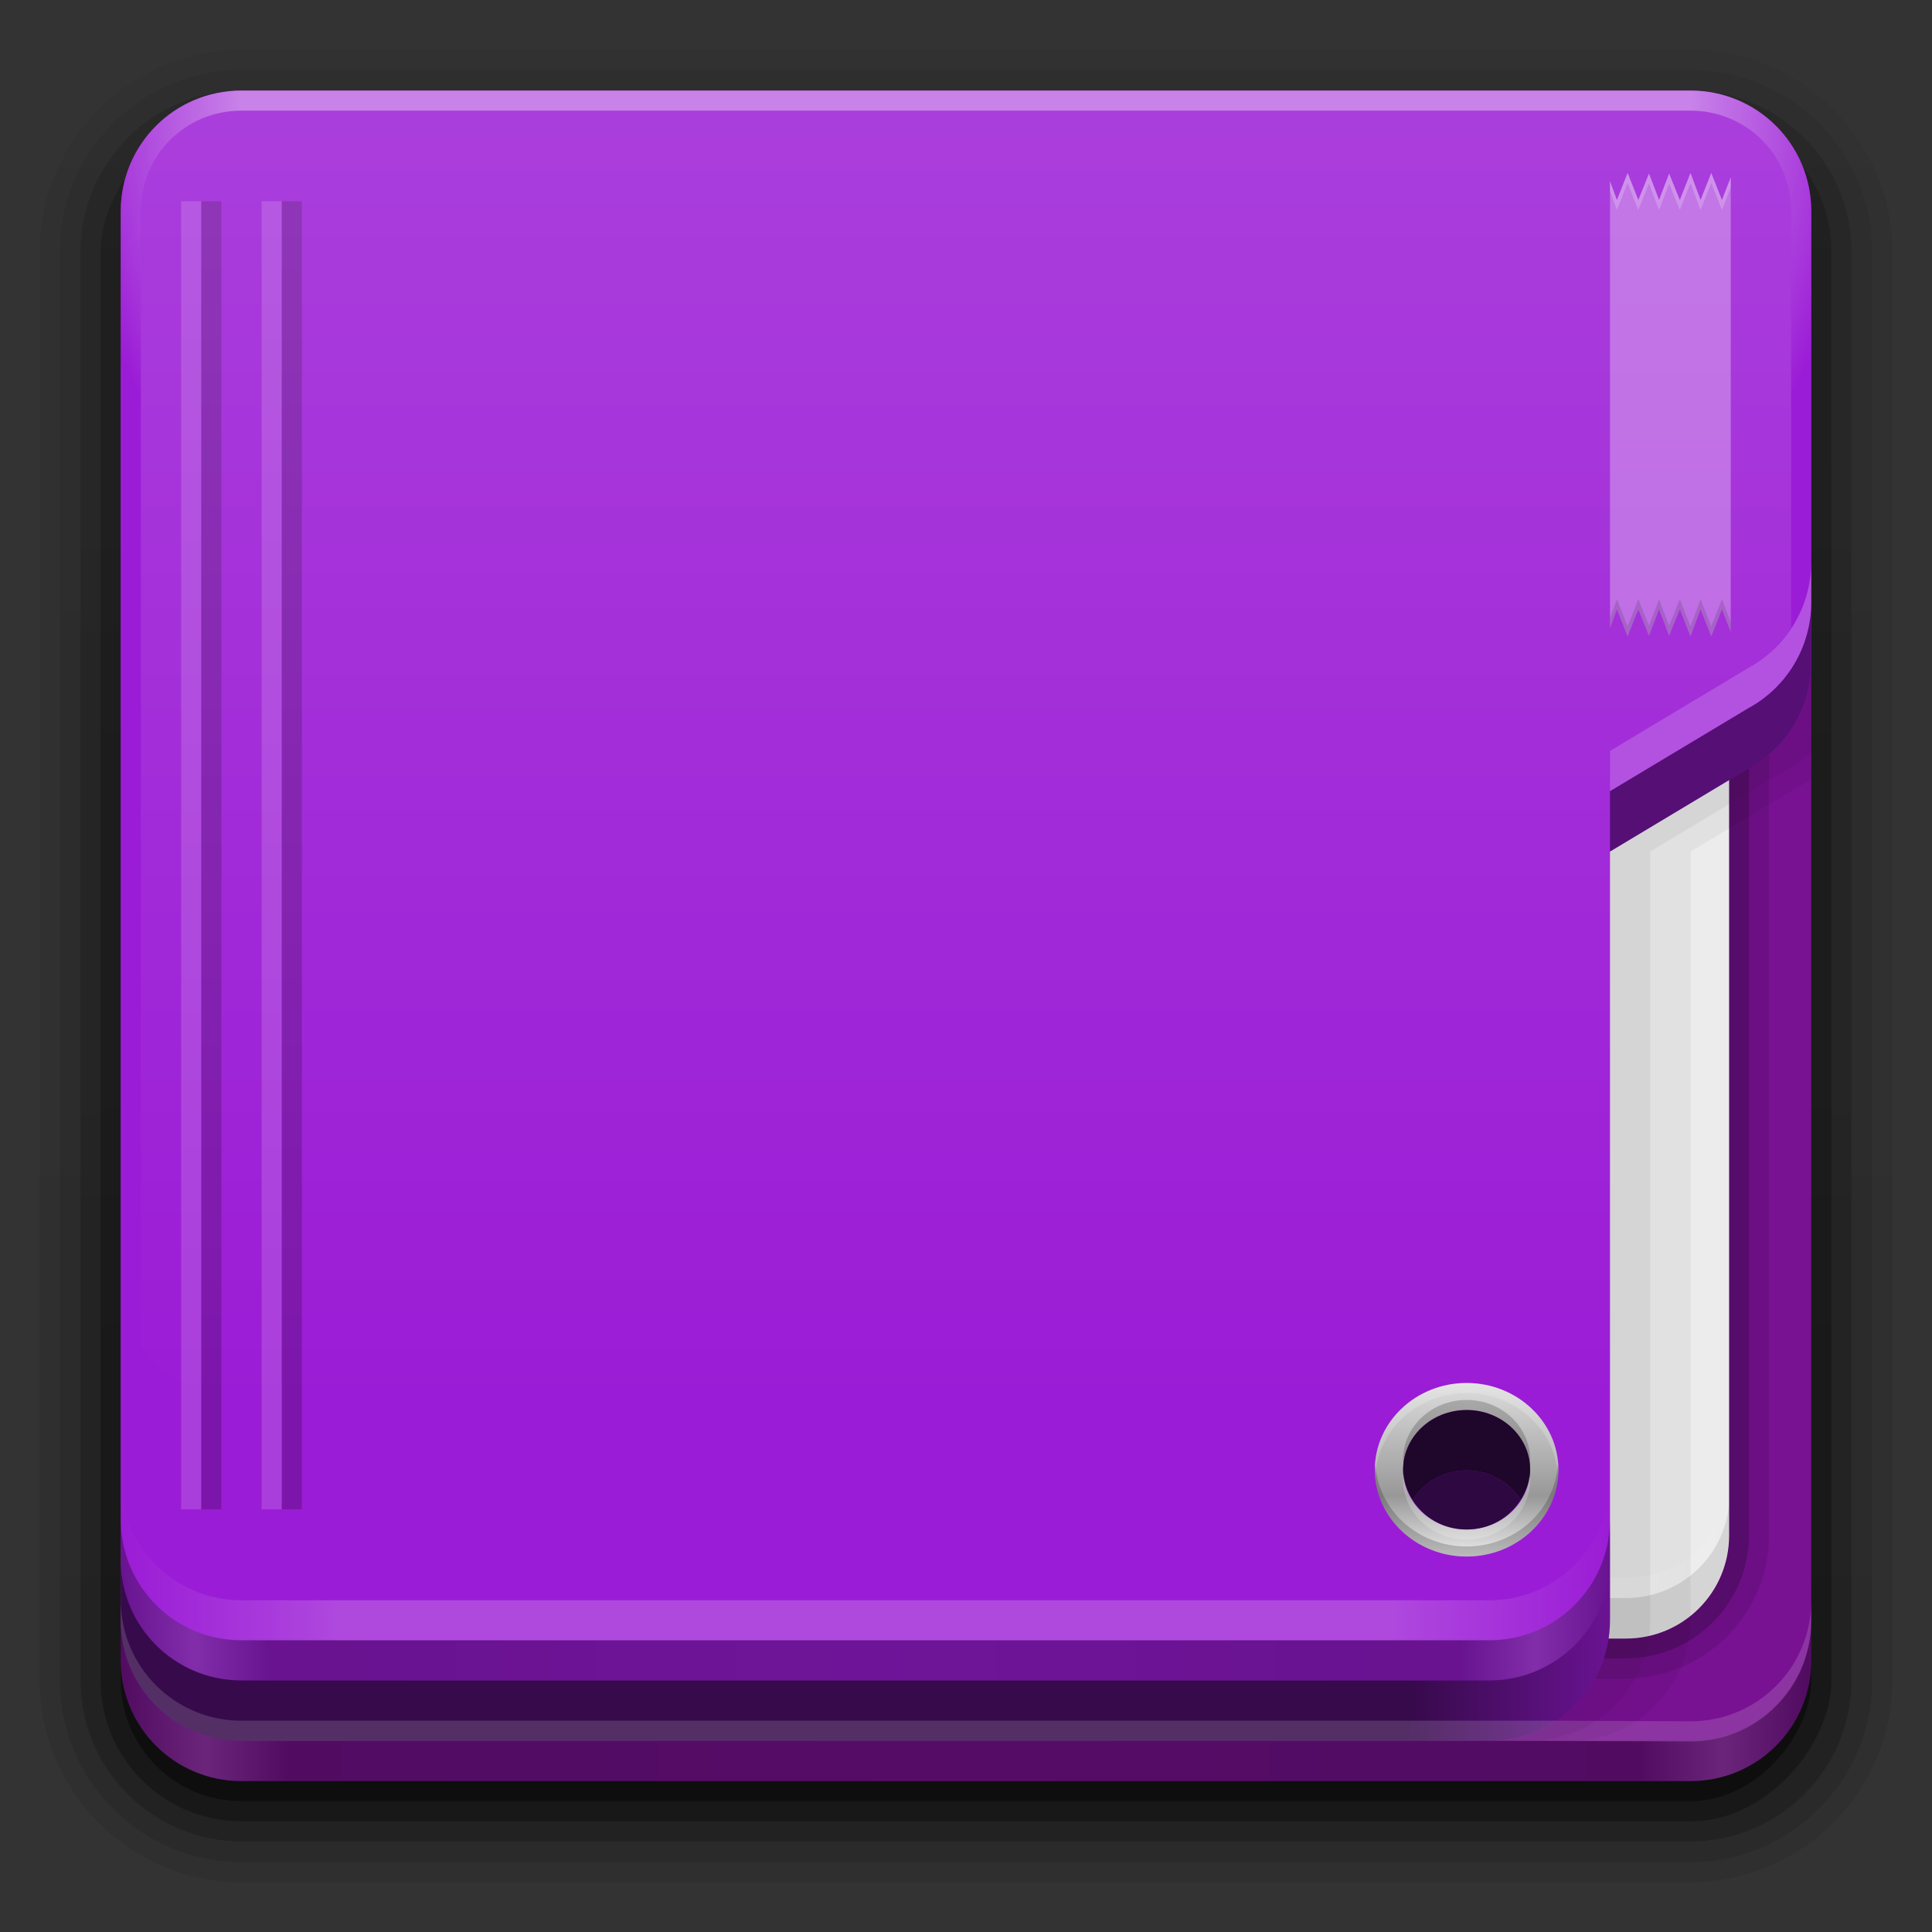 <?xml version="1.0" encoding="UTF-8" standalone="no"?>
<!-- Created with Inkscape (http://www.inkscape.org/) -->

<svg
   xmlns:dc="http://purl.org/dc/elements/1.1/"
   xmlns:cc="http://creativecommons.org/ns#"
   xmlns:rdf="http://www.w3.org/1999/02/22-rdf-syntax-ns#"
   xmlns:svg="http://www.w3.org/2000/svg"
   xmlns="http://www.w3.org/2000/svg"
   xmlns:xlink="http://www.w3.org/1999/xlink"
   xmlns:sodipodi="http://sodipodi.sourceforge.net/DTD/sodipodi-0.dtd"
   xmlns:inkscape="http://www.inkscape.org/namespaces/inkscape"
   version="1.0"
   width="96"
   height="96"
   id="svg2408"
   inkscape:version="0.48.2 r9819"
   sodipodi:docname="folder-violet.svg">
  <rect width="100%" height="100%" fill="#333333" stroke="none"/>
  <sodipodi:namedview
     pagecolor="#ffffff"
     bordercolor="#666666"
     borderopacity="1"
     objecttolerance="10"
     gridtolerance="10"
     guidetolerance="10"
     inkscape:pageopacity="0"
     inkscape:pageshadow="2"
     inkscape:window-width="1238"
     inkscape:window-height="735"
     id="namedview70"
     showgrid="false"
     inkscape:zoom="2.0926866"
     inkscape:cx="-10.557252"
     inkscape:cy="71.882625"
     inkscape:window-x="10"
     inkscape:window-y="0"
     inkscape:window-maximized="0"
     inkscape:current-layer="svg2408"
     inkscape:object-paths="true"
     inkscape:snap-intersection-paths="true"
     inkscape:object-nodes="true"
     inkscape:snap-smooth-nodes="true"
     inkscape:snap-midpoints="true"
     inkscape:snap-object-midpoints="true"
     inkscape:snap-center="true"
     inkscape:snap-bbox="true"
     inkscape:bbox-paths="true"
     inkscape:bbox-nodes="true"
     inkscape:snap-bbox-edge-midpoints="true"
     inkscape:snap-bbox-midpoints="true"
     showguides="true"
     inkscape:guide-bbox="true"
     inkscape:snap-global="true" />
  <defs
     id="defs2410">
    <linearGradient
       inkscape:collect="always"
       id="linearGradient3874">
      <stop
         style="stop-color:#000000;stop-opacity:1;"
         offset="0"
         id="stop3876" />
      <stop
         style="stop-color:#000000;stop-opacity:0;"
         offset="1"
         id="stop3878" />
    </linearGradient>
    <linearGradient
       id="linearGradient4091">
      <stop
         style="stop-color:#ffffff;stop-opacity:1;"
         offset="0"
         id="stop4093" />
      <stop
         id="stop4099"
         offset="0.8"
         style="stop-color:#ffffff;stop-opacity:1;" />
      <stop
         style="stop-color:#ffffff;stop-opacity:0;"
         offset="1"
         id="stop4095" />
    </linearGradient>
    <linearGradient
       id="linearGradient4188">
      <stop
         style="stop-color:#ffffff;stop-opacity:0;"
         offset="0"
         id="stop4190" />
      <stop
         id="stop4198"
         offset="0.15"
         style="stop-color:#ffffff;stop-opacity:1;" />
      <stop
         id="stop4196"
         offset="0.85"
         style="stop-color:#ffffff;stop-opacity:1;" />
      <stop
         style="stop-color:#ffffff;stop-opacity:0;"
         offset="1"
         id="stop4192" />
    </linearGradient>
    <linearGradient
       inkscape:collect="always"
       id="linearGradient3888">
      <stop
         style="stop-color:#ffffff;stop-opacity:1;"
         offset="0"
         id="stop3890" />
      <stop
         style="stop-color:#ffffff;stop-opacity:0;"
         offset="1"
         id="stop3892" />
    </linearGradient>
    <linearGradient
       x1="45.448"
       y1="92.54"
       x2="45.448"
       y2="7.017"
       id="ButtonShadow"
       gradientUnits="userSpaceOnUse"
       gradientTransform="scale(1.006,0.994)">
      <stop
         id="stop3750"
         style="stop-color:#000000;stop-opacity:1"
         offset="0" />
      <stop
         id="stop3752"
         style="stop-color:#000000;stop-opacity:0.588"
         offset="1" />
    </linearGradient>
    <filter
       color-interpolation-filters="sRGB"
       id="filter3174">
      <feGaussianBlur
         id="feGaussianBlur3176"
         stdDeviation="1.71" />
    </filter>
    <linearGradient
       inkscape:collect="always"
       xlink:href="#gradient4-1"
       id="linearGradient3050-6"
       gradientUnits="userSpaceOnUse"
       spreadMethod="pad"
       x1="32.251"
       y1="6.132"
       x2="32.251"
       y2="90.239"
       gradientTransform="translate(6,-89.5)" />
    <linearGradient
       id="gradient4-1"
       gradientUnits="userSpaceOnUse"
       x1="32.251"
       y1="6.132"
       x2="32.251"
       y2="90.239"
       spreadMethod="pad">
      <stop
         stop-color="#000000"
         offset="0"
         stop-opacity="1"
         id="stop27-0" />
      <stop
         stop-color="#000000"
         offset="1"
         stop-opacity="0.588"
         id="stop29-6" />
    </linearGradient>
    <linearGradient
       inkscape:collect="always"
       xlink:href="#gradient3-2"
       id="linearGradient3053-3"
       gradientUnits="userSpaceOnUse"
       gradientTransform="matrix(1.006,0,0,0.994,5,-90.5)"
       spreadMethod="pad"
       x1="32.063"
       y1="6.168"
       x2="32.063"
       y2="90.768" />
    <linearGradient
       id="gradient3-2"
       gradientTransform="scale(1.006,0.994)"
       gradientUnits="userSpaceOnUse"
       x1="32.063"
       y1="6.168"
       x2="32.063"
       y2="90.768"
       spreadMethod="pad">
      <stop
         stop-color="#000000"
         offset="0"
         stop-opacity="1"
         id="stop22-0" />
      <stop
         stop-color="#000000"
         offset="1"
         stop-opacity="0.588"
         id="stop24-6" />
    </linearGradient>
    <linearGradient
       inkscape:collect="always"
       xlink:href="#gradient2-5"
       id="linearGradient3056-1"
       gradientUnits="userSpaceOnUse"
       gradientTransform="matrix(1.006,0,0,-0.994,4,91.5)"
       spreadMethod="pad"
       x1="32.067"
       y1="6.167"
       x2="32.067"
       y2="90.756" />
    <linearGradient
       id="gradient2-5"
       gradientTransform="scale(1.006,0.994)"
       gradientUnits="userSpaceOnUse"
       x1="32.067"
       y1="6.167"
       x2="32.067"
       y2="90.756"
       spreadMethod="pad">
      <stop
         stop-color="#000000"
         offset="0"
         stop-opacity="1"
         id="stop17-5" />
      <stop
         stop-color="#000000"
         offset="1"
         stop-opacity="0.588"
         id="stop19-4" />
    </linearGradient>
    <linearGradient
       inkscape:collect="always"
       xlink:href="#gradient1-6"
       id="linearGradient3059-7"
       gradientUnits="userSpaceOnUse"
       gradientTransform="matrix(1.006,0,0,-0.994,2.969,92.531)"
       spreadMethod="pad"
       x1="32.071"
       y1="6.166"
       x2="32.071"
       y2="90.744" />
    <linearGradient
       id="gradient1-6"
       gradientTransform="scale(1.006,0.994)"
       gradientUnits="userSpaceOnUse"
       x1="32.071"
       y1="6.166"
       x2="32.071"
       y2="90.744"
       spreadMethod="pad">
      <stop
         stop-color="#000000"
         offset="0"
         stop-opacity="1"
         id="stop12-5" />
      <stop
         stop-color="#000000"
         offset="1"
         stop-opacity="0.588"
         id="stop14-6" />
    </linearGradient>
    <linearGradient
       id="gradient0-3"
       gradientTransform="scale(1.005,0.995)"
       gradientUnits="userSpaceOnUse"
       x1="32.075"
       y1="6.165"
       x2="32.075"
       y2="90.733"
       spreadMethod="pad">
      <stop
         stop-color="#000000"
         offset="0"
         stop-opacity="1"
         id="stop7-7" />
      <stop
         stop-color="#000000"
         offset="1"
         stop-opacity="0.588"
         id="stop9-4" />
    </linearGradient>
    <linearGradient
       y2="90.733"
       x2="32.075"
       y1="6.165"
       x1="32.075"
       spreadMethod="pad"
       gradientTransform="matrix(1.005,0,0,-0.995,1.969,93.531)"
       gradientUnits="userSpaceOnUse"
       id="linearGradient3216"
       xlink:href="#gradient0-3"
       inkscape:collect="always" />
    <linearGradient
       id="linearGradient3832">
      <stop
         style="stop-color:#000000;stop-opacity:1;"
         offset="0"
         id="stop3834" />
      <stop
         id="stop3842"
         offset="0.05"
         style="stop-color:#ffffff;stop-opacity:1;" />
      <stop
         style="stop-color:#000000;stop-opacity:1;"
         offset="0.1"
         id="stop3846" />
      <stop
         id="stop3840"
         offset="0.5"
         style="stop-color:#000000;stop-opacity:0.498;" />
      <stop
         style="stop-color:#000000;stop-opacity:1;"
         offset="0.9"
         id="stop3844" />
      <stop
         id="stop3848"
         offset="0.95"
         style="stop-color:#ffffff;stop-opacity:1;" />
      <stop
         style="stop-color:#000000;stop-opacity:1;"
         offset="1"
         id="stop3836" />
    </linearGradient>
    <linearGradient
       id="linearGradient4144-8">
      <stop
         style="stop-color:#dddddd;stop-opacity:1;"
         offset="0"
         id="stop4146-4" />
      <stop
         id="stop4152-5"
         offset="0.65"
         style="stop-color:#989898;stop-opacity:1;" />
      <stop
         style="stop-color:#eaeaea;stop-opacity:1;"
         offset="1"
         id="stop4148-0" />
    </linearGradient>
    <linearGradient
       inkscape:collect="always"
       xlink:href="#linearGradient4188-5"
       id="linearGradient4863"
       gradientUnits="userSpaceOnUse"
       x1="112.094"
       y1="76.609"
       x2="183.906"
       y2="76.609" />
    <linearGradient
       id="linearGradient4188-5">
      <stop
         style="stop-color:#ffffff;stop-opacity:0;"
         offset="0"
         id="stop4190-0" />
      <stop
         id="stop4198-3"
         offset="0.15"
         style="stop-color:#ffffff;stop-opacity:1;" />
      <stop
         id="stop4196-6"
         offset="0.85"
         style="stop-color:#ffffff;stop-opacity:1;" />
      <stop
         style="stop-color:#ffffff;stop-opacity:0;"
         offset="1"
         id="stop4192-1" />
    </linearGradient>
    <linearGradient
       inkscape:collect="always"
       xlink:href="#linearGradient3888"
       id="linearGradient3946"
       gradientUnits="userSpaceOnUse"
       gradientTransform="translate(10,0)"
       x1="-56.23"
       y1="5.5"
       x2="-56.23"
       y2="69.531" />
    <linearGradient
       inkscape:collect="always"
       xlink:href="#linearGradient4188"
       id="linearGradient3948"
       gradientUnits="userSpaceOnUse"
       gradientTransform="translate(-190,0)"
       x1="106"
       y1="77.516"
       x2="180"
       y2="77.516" />
    <linearGradient
       inkscape:collect="always"
       xlink:href="#linearGradient3832"
       id="linearGradient3950"
       gradientUnits="userSpaceOnUse"
       gradientTransform="translate(10,-0.984)"
       x1="-94"
       y1="82.984"
       x2="-10.188"
       y2="82.984" />
    <radialGradient
       inkscape:collect="always"
       xlink:href="#linearGradient4091"
       id="radialGradient3952"
       gradientUnits="userSpaceOnUse"
       gradientTransform="matrix(-1.072,0,0,-0.875,9.464,-19.126)"
       cx="48"
       cy="-27"
       fx="48"
       fy="-27"
       r="42" />
    <linearGradient
       inkscape:collect="always"
       xlink:href="#linearGradient3832"
       id="linearGradient3954"
       gradientUnits="userSpaceOnUse"
       gradientTransform="translate(10,-0.984)"
       x1="-94"
       y1="82.984"
       x2="-20"
       y2="82.984" />
    <linearGradient
       inkscape:collect="always"
       xlink:href="#linearGradient3874"
       id="linearGradient3956"
       gradientUnits="userSpaceOnUse"
       gradientTransform="translate(-90,0)"
       x1="70.031"
       y1="82"
       x2="89.474"
       y2="82" />
    <linearGradient
       inkscape:collect="always"
       xlink:href="#linearGradient4144-8"
       id="linearGradient3907"
       gradientUnits="userSpaceOnUse"
       gradientTransform="translate(100,0)"
       x1="72.875"
       y1="68.719"
       x2="72.875"
       y2="77.344" />
  </defs>
  <g
     id="layer2"
     style="display:none">
    <rect
       width="86"
       height="85"
       rx="6"
       ry="6"
       x="5"
       y="7"
       id="rect3745"
       style="opacity:0.9;fill:url(#ButtonShadow);fill-opacity:1;fill-rule:nonzero;stroke:none;filter:url(#filter3174)" />
  </g>
  <g
     id="g3943">
    <path
       id="path3786-4"
       d="m 12,93.531 c -5.511,0 -10.031,-4.52 -10.031,-10.031 l 0,-71 c 0,-5.511 4.52,-10.031 10.031,-10.031 l 72,0 c 5.511,0 10.031,4.52 10.031,10.031 l 0,71 c 0,5.511 -4.52,10.031 -10.031,10.031 z"
       style="opacity:0.08;fill:url(#linearGradient3216)"
       inkscape:connector-curvature="0" />
    <path
       id="path3778-5"
       d="m 12,92.531 c -4.972,0 -9.031,-4.06 -9.031,-9.031 l 0,-71 c 0,-4.972 4.06,-9.031 9.031,-9.031 l 72,0 c 4.972,0 9.031,4.06 9.031,9.031 l 0,71 c 0,4.972 -4.06,9.031 -9.031,9.031 z"
       style="opacity:0.1;fill:url(#linearGradient3059-7)"
       inkscape:connector-curvature="0" />
    <path
       id="path3770-2"
       d="m 12,91.5 c -4.409,0 -8,-3.591 -8,-8 l 0,-71 c 0,-4.409 3.591,-8 8,-8 l 72,0 c 4.409,0 8,3.591 8,8 l 0,71 c 0,4.409 -3.591,8 -8,8 z"
       style="opacity:0.2;fill:url(#linearGradient3056-1)"
       inkscape:connector-curvature="0" />
    <rect
       id="rect3723-5"
       transform="scale(1,-1)"
       width="86"
       height="85"
       rx="7"
       ry="7"
       style="opacity:0.3;fill:url(#linearGradient3053-3)"
       x="5"
       y="-90.5" />
    <rect
       id="rect3716-4"
       transform="scale(1,-1)"
       width="84"
       height="84"
       rx="6"
       ry="6"
       style="opacity:0.4;fill:url(#linearGradient3050-6)"
       x="6"
       y="-89.5" />
  </g>
  <path
     style="fill:#781192;fill-opacity:1;fill-rule:nonzero;stroke:none;display:inline"
     d="m 84,4.5 -72,0 c -3.324,0 -6,2.676 -6,6 l 0,72 c 0,3.324 2.676,6 6,6 l 72,0 c 3.324,0 6,-2.676 6,-6 l 0,-72 C 90,7.176 87.324,4.5 84,4.5 z"
     id="rect2419-1"
     inkscape:connector-curvature="0" />
  <g
     id="g4855"
     transform="translate(-98,0)">
    <path
       sodipodi:nodetypes="sssssssss"
       inkscape:connector-curvature="0"
       id="path4843"
       d="m 117.219,8.594 c -3.921,0 -7.125,3.204 -7.125,7.125 l 0,60.562 c 0,3.921 3.204,7.125 7.125,7.125 l 61.562,0 c 3.921,0 7.125,-3.204 7.125,-7.125 l 0,-60.562 c 0,-3.921 -3.204,-7.125 -7.125,-7.125 z"
       style="font-size:medium;font-style:normal;font-variant:normal;font-weight:normal;font-stretch:normal;text-indent:0;text-align:start;text-decoration:none;line-height:normal;letter-spacing:normal;word-spacing:normal;text-transform:none;direction:ltr;block-progression:tb;writing-mode:lr-tb;text-anchor:start;baseline-shift:baseline;opacity:0.1;color:#000000;fill:#000000;fill-opacity:1;fill-rule:nonzero;stroke:none;stroke-width:2;marker:none;visibility:visible;display:inline;overflow:visible;enable-background:accumulate;font-family:Sans;-inkscape-font-specification:Sans" />
    <path
       style="font-size:medium;font-style:normal;font-variant:normal;font-weight:normal;font-stretch:normal;text-indent:0;text-align:start;text-decoration:none;line-height:normal;letter-spacing:normal;word-spacing:normal;text-transform:none;direction:ltr;block-progression:tb;writing-mode:lr-tb;text-anchor:start;baseline-shift:baseline;opacity:0.2;color:#000000;fill:#000000;fill-opacity:1;fill-rule:nonzero;stroke:none;stroke-width:2;marker:none;visibility:visible;display:inline;overflow:visible;enable-background:accumulate;font-family:Sans;-inkscape-font-specification:Sans"
       d="m 117.219,8.594 c -3.379,0 -6.125,2.746 -6.125,6.125 l 0,61.562 c 0,3.379 2.746,6.125 6.125,6.125 l 61.562,0 c 3.379,0 6.125,-2.746 6.125,-6.125 l 0,-61.562 c 0,-3.379 -2.746,-6.125 -6.125,-6.125 z"
       id="path4849"
       inkscape:connector-curvature="0"
       sodipodi:nodetypes="sssssssss" />
    <path
       style="fill:#ececec;fill-opacity:1;fill-rule:nonzero;stroke:none;display:inline"
       d="m 178.787,9.582 -61.574,0 c -2.843,0 -5.131,2.288 -5.131,5.131 l 0,61.574 c 0,2.843 2.288,5.131 5.131,5.131 l 61.574,0 c 2.843,0 5.131,-2.288 5.131,-5.131 l 0,-61.574 c 0,-2.843 -2.288,-5.131 -5.131,-5.131 z"
       id="path4710"
       inkscape:connector-curvature="0" />
    <path
       inkscape:connector-curvature="0"
       id="path4810"
       d="m 112.094,74.812 0,1.469 c 0,2.843 2.282,5.125 5.125,5.125 l 61.562,0 c 2.843,0 5.125,-2.282 5.125,-5.125 l 0,-1.469 c -0.262,2.594 -2.46,4.594 -5.125,4.594 l -61.562,0 c -2.665,0 -4.863,-2 -5.125,-4.594 z"
       style="opacity:0.1;fill:#000000;fill-opacity:1;fill-rule:nonzero;stroke:none;display:inline" />
    <path
       inkscape:connector-curvature="0"
       id="path4815"
       d="m 112.094,73.812 0,1 c 0.262,2.594 2.46,4.594 5.125,4.594 l 61.562,0 c 2.665,0 4.863,-2 5.125,-4.594 l 0,-1 c -0.262,2.594 -2.46,4.594 -5.125,4.594 l -61.562,0 c -2.665,0 -4.863,-2 -5.125,-4.594 z"
       style="opacity:0.4;fill:url(#linearGradient4863);fill-opacity:1;fill-rule:nonzero;stroke:none;display:inline" />
    <path
       inkscape:connector-curvature="0"
       id="path4820"
       d="m 116.688,9.594 c -2.594,0.262 -4.594,2.46 -4.594,5.125 l 0,0.469 c 0.262,-2.594 2.46,-4.594 5.125,-4.594 l 61.562,0 c 2.665,0 4.863,2 5.125,4.594 l 0,-0.469 c 0,-2.843 -2.282,-5.125 -5.125,-5.125 l -61.562,0 c -0.178,0 -0.358,-0.017 -0.531,0 z"
       style="opacity:0.5;fill:#ffffff;fill-opacity:1;fill-rule:nonzero;stroke:none;display:inline" />
  </g>
  <path
     style="fill:#9b1cd6;fill-opacity:1;fill-rule:nonzero;stroke:none;display:inline"
     d="m 12,4.5 c -3.324,0 -6,2.676 -6,6 l 0,70 c 0,3.324 2.676,6 6,6 l 62,0 c 3.324,0 6,-2.676 6,-6 l 0,-38.188 6.875,-4.125 C 88.746,37.174 90,35.191 90,32.906 L 90,10.5 c 0,-3.324 -2.676,-6 -6,-6 z"
     id="path3262"
     inkscape:connector-curvature="0"
     sodipodi:nodetypes="ssssssccssss" />
  <g
     id="g3893"
     transform="translate(-100,0)">
    <rect
       y="10"
       x="109"
       height="65"
       width="1"
       id="rect4494"
       style="opacity:0.15;color:#000000;fill:#ffffff;fill-opacity:1;fill-rule:nonzero;stroke:none;stroke-width:5;marker:none;visibility:visible;display:inline;overflow:visible;enable-background:accumulate" />
    <rect
       style="opacity:0.2;color:#000000;fill:#000000;fill-opacity:1;fill-rule:nonzero;stroke:none;stroke-width:5;marker:none;visibility:visible;display:inline;overflow:visible;enable-background:accumulate"
       id="rect4496"
       width="1"
       height="65"
       x="110"
       y="10" />
    <rect
       style="opacity:0.15;color:#000000;fill:#ffffff;fill-opacity:1;fill-rule:nonzero;stroke:none;stroke-width:5;marker:none;visibility:visible;display:inline;overflow:visible;enable-background:accumulate"
       id="rect4498"
       width="1"
       height="65"
       x="113"
       y="10" />
    <rect
       y="10"
       x="114"
       height="65"
       width="1"
       id="rect4500"
       style="opacity:0.2;color:#000000;fill:#000000;fill-opacity:1;fill-rule:nonzero;stroke:none;stroke-width:5;marker:none;visibility:visible;display:inline;overflow:visible;enable-background:accumulate" />
    <path
       id="path4130"
       d="m 172.875,68.719 c -2.512,0 -4.562,1.939 -4.562,4.312 0,2.374 2.051,4.312 4.562,4.312 2.512,0 4.562,-1.939 4.562,-4.312 0,-2.374 -2.051,-4.312 -4.562,-4.312 z m 0,1.344 c 1.737,0 3.156,1.327 3.156,2.969 0,1.642 -1.419,2.969 -3.156,2.969 -1.737,0 -3.156,-1.327 -3.156,-2.969 0,-1.642 1.419,-2.969 3.156,-2.969 z"
       style="color:#000000;fill:url(#linearGradient3907);fill-opacity:1;fill-rule:nonzero;stroke:none;stroke-width:5;marker:none;visibility:visible;display:inline;overflow:visible;enable-background:accumulate"
       inkscape:connector-curvature="0" />
    <path
       id="path4132"
       d="m 172.875,70.062 c -1.737,0 -3.156,1.327 -3.156,2.969 0,0.552 0.191,1.057 0.469,1.5 0.548,-0.874 1.535,-1.469 2.688,-1.469 1.153,0 2.14,0.595 2.688,1.469 0.278,-0.443 0.469,-0.948 0.469,-1.5 0,-1.642 -1.419,-2.969 -3.156,-2.969 z"
       style="opacity:0.8;color:#000000;fill:#000000;fill-opacity:1;fill-rule:nonzero;stroke:none;stroke-width:5;marker:none;visibility:visible;display:inline;overflow:visible;enable-background:accumulate"
       inkscape:connector-curvature="0" />
    <path
       inkscape:connector-curvature="0"
       id="path4154"
       d="m 172.875,68.719 c -2.512,0 -4.562,1.939 -4.562,4.312 0,0.085 0.026,0.166 0.031,0.25 0.14,-2.257 2.109,-4.062 4.531,-4.062 2.422,0 4.392,1.806 4.531,4.062 0.005,-0.084 0.031,-0.165 0.031,-0.25 0,-2.374 -2.051,-4.312 -4.562,-4.312 z m -3.125,4.562 c -0.008,0.085 -0.031,0.163 -0.031,0.25 0,1.642 1.419,2.969 3.156,2.969 1.737,0 3.156,-1.327 3.156,-2.969 0,-0.087 -0.024,-0.165 -0.031,-0.25 C 175.861,74.802 174.521,76 172.875,76 c -1.646,0 -2.986,-1.198 -3.125,-2.719 z"
       style="opacity:0.2;color:#000000;fill:#ffffff;fill-opacity:1;fill-rule:nonzero;stroke:none;stroke-width:5;marker:none;visibility:visible;display:inline;overflow:visible;enable-background:accumulate" />
    <path
       inkscape:connector-curvature="0"
       id="path4170"
       d="m 172.875,73.062 c -1.153,0 -2.14,0.595 -2.688,1.469 0.548,0.874 1.535,1.469 2.688,1.469 1.153,0 2.14,-0.595 2.688,-1.469 -0.548,-0.874 -1.535,-1.469 -2.688,-1.469 z"
       style="opacity:0.7;color:#000000;fill:#000000;fill-opacity:1;fill-rule:nonzero;stroke:none;stroke-width:5;marker:none;visibility:visible;display:inline;overflow:visible;enable-background:accumulate" />
    <path
       inkscape:connector-curvature="0"
       id="path4175"
       d="m 172.875,69.562 c -1.737,0 -3.156,1.327 -3.156,2.969 0,0.087 0.024,0.165 0.031,0.25 0.139,-1.521 1.479,-2.719 3.125,-2.719 1.646,0 2.986,1.198 3.125,2.719 0.008,-0.085 0.031,-0.163 0.031,-0.25 0,-1.642 -1.419,-2.969 -3.156,-2.969 z m -4.531,3.219 c -0.005,0.084 -0.031,0.165 -0.031,0.25 0,2.374 2.051,4.312 4.562,4.312 2.512,0 4.562,-1.939 4.562,-4.312 0,-0.085 -0.026,-0.166 -0.031,-0.25 -0.14,2.257 -2.109,4.062 -4.531,4.062 -2.422,0 -4.392,-1.806 -4.531,-4.062 z"
       style="opacity:0.2;color:#000000;fill:#000000;fill-opacity:1;fill-rule:nonzero;stroke:none;stroke-width:5;marker:none;visibility:visible;display:inline;overflow:visible;enable-background:accumulate" />
    <path
       id="path3825"
       d="M 180.875,8.594 180.344,9.938 180,9 l 0,22.219 0.344,-0.938 0.531,1.344 0.531,-1.344 0.531,1.312 0.5,-1.312 0.5,1.312 0.531,-1.312 L 184,31.625 l 0.5,-1.344 0.531,1.344 0.531,-1.344 0.438,1.125 0,-22.594 -0.438,1.125 L 185.031,8.594 184.5,9.938 184,8.594 183.469,9.938 182.938,8.625 l -0.5,1.312 -0.5,-1.312 -0.531,1.312 -0.531,-1.344 z"
       style="opacity:0.3;fill:#ffffff;fill-opacity:1;fill-rule:nonzero;stroke:none;display:inline"
       inkscape:connector-curvature="0" />
    <path
       inkscape:connector-curvature="0"
       id="path4207"
       d="M 180.875,8.594 180.344,9.938 180,9 l 0,0.5 0.344,0.938 0.531,-1.344 0.531,1.344 0.531,-1.312 0.5,1.312 0.5,-1.312 0.531,1.312 L 184,9.094 l 0.5,1.344 0.531,-1.344 0.531,1.344 0.438,-1.125 0,-0.5 -0.438,1.125 L 185.031,8.594 184.5,9.938 184,8.594 183.469,9.938 182.938,8.625 l -0.5,1.312 -0.5,-1.312 -0.531,1.312 -0.531,-1.344 z"
       style="opacity:0.2;fill:#ffffff;fill-opacity:1;fill-rule:nonzero;stroke:none;display:inline" />
    <path
       inkscape:connector-curvature="0"
       id="path4212"
       d="M 180.344,29.781 180,30.719 l 0,0.5 0.344,-0.938 0.531,1.344 0.531,-1.344 0.531,1.312 0.5,-1.312 0.5,1.312 0.531,-1.312 L 184,31.625 l 0.5,-1.344 0.531,1.344 0.531,-1.344 0.438,1.125 0,-0.5 -0.438,-1.125 L 185.031,31.125 184.5,29.781 184,31.125 l -0.531,-1.344 -0.531,1.312 -0.5,-1.312 -0.5,1.312 -0.531,-1.312 -0.531,1.344 -0.531,-1.344 z"
       style="opacity:0.15;fill:#000000;fill-opacity:1;fill-rule:nonzero;stroke:none;display:inline" />
  </g>
  <g
     id="g3929"
     transform="translate(90,0)">
    <path
       inkscape:connector-curvature="0"
       id="path3157"
       d="m -78,5.5 c -2.787,0 -5,2.213 -5,5 l 0,56.312 c 1.071,1.629 2.897,2.719 5,2.719 l 68,0 0,-25.219 0,-5 0,-2 6.875,-4.125 C -2.256,32.717 -1.539,32.04 -1,31.219 L -1,10.5 c 0,-2.787 -2.213,-5 -5,-5 l -72,0 z m 77,32.719 c -0.135,0.205 -0.281,0.407 -0.438,0.594 0.161,-0.189 0.301,-0.385 0.438,-0.594 z"
       style="opacity:0.15;fill:url(#linearGradient3946);fill-opacity:1;fill-rule:nonzero;stroke:none;display:inline" />
    <path
       style="opacity:0.2;fill:url(#linearGradient3948);fill-opacity:1;fill-rule:nonzero;stroke:none"
       d="m -84,73.516 0,2 c 0,3.324 2.676,6 6,6 l 62,0 c 3.324,0 6,-2.676 6,-6 l 0,-2 c 0,3.324 -2.676,6 -6,6 l -62,0 c -3.324,0 -6,-2.676 -6,-6 z"
       id="path3163"
       inkscape:connector-curvature="0"
       sodipodi:nodetypes="csssscssc" />
    <path
       id="path3167"
       d="m 0,29.906 c 0,2.285 -1.254,4.268 -3.125,5.281 l -6.875,4.125 0,3 6.875,-4.125 C -1.254,37.174 0,35.191 0,32.906 l 0,-3 z"
       style="opacity:0.45;fill:#000000;fill-opacity:1;fill-rule:nonzero;stroke:none;display:inline"
       inkscape:connector-curvature="0" />
    <path
       inkscape:connector-curvature="0"
       id="path3169"
       d="m 0,27.906 c 0,2.285 -1.254,4.268 -3.125,5.281 l -6.875,4.125 0,2 6.875,-4.125 C -1.254,34.174 0,32.191 0,29.906 l 0,-2 z"
       style="opacity:0.2;fill:#ffffff;fill-opacity:1;fill-rule:nonzero;stroke:none;display:inline" />
    <path
       style="opacity:0.05;fill:#ffffff;fill-opacity:1;fill-rule:nonzero;stroke:none;display:inline"
       d="m 0,27.906 c 0,2.285 -1.254,4.268 -3.125,5.281 l -6.875,4.125 0,2 6.875,-4.125 C -1.254,34.174 0,32.191 0,29.906 l 0,-2 z"
       id="path3171"
       inkscape:connector-curvature="0" />
    <path
       inkscape:connector-curvature="0"
       id="path3198"
       d="m -84,75.5 0,2 c 0,3.324 2.676,6 6,6 l 62,0 c 3.324,0 6,-2.676 6,-6 l 0,-2 c 0,3.324 -2.676,6 -6,6 l -62,0 c -3.324,0 -6,-2.676 -6,-6 z"
       style="opacity:0.25;fill:#000000;fill-opacity:1;fill-rule:nonzero;stroke:none" />
    <path
       sodipodi:nodetypes="csssscssc"
       inkscape:connector-curvature="0"
       id="path3225"
       d="m -84,80.5 0,2 c 0,3.324 2.676,6 6,6 l 72,0 c 3.324,0 6,-2.676 6,-6 l 0,-2 c 0,3.324 -2.676,6 -6,6 l -72,0 c -3.324,0 -6,-2.676 -6,-6 z"
       style="opacity:0.25;fill:#000000;fill-opacity:1;fill-rule:nonzero;stroke:none" />
    <path
       sodipodi:nodetypes="csssscssc"
       inkscape:connector-curvature="0"
       id="path3227"
       d="m -84,80.5 0,2 c 0,3.324 2.676,6 6,6 l 72,0 c 3.324,0 6,-2.676 6,-6 l 0,-2 c 0,3.324 -2.676,6 -6,6 l -72,0 c -3.324,0 -6,-2.676 -6,-6 z"
       style="opacity:0.1;fill:url(#linearGradient3950);fill-opacity:1;fill-rule:nonzero;stroke:none" />
    <path
       id="path4116"
       d="m 0,79.531 c 0,3.324 -2.676,6 -6,6 L -12.719,85.5 c -0.942,0.62 -2.064,1 -3.281,1 l 10,0.031 c 3.324,0 6,-2.676 6,-6 l 0,-1 z"
       style="opacity:0.15;fill:#ffffff;fill-opacity:1;fill-rule:nonzero;stroke:none"
       inkscape:connector-curvature="0" />
    <path
       inkscape:connector-curvature="0"
       id="path3316"
       d="m -78,4.5 c -3.324,0 -6,2.676 -6,6 l 0,15 1,0 0,-15 c 0,-2.787 2.213,-5 5,-5 l 72,0 c 2.787,0 5,2.213 5,5 l 0,15 1,0 0,-15 c 0,-3.324 -2.676,-6 -6,-6 l -72,0 z"
       style="opacity:0.45;fill:url(#radialGradient3952);fill-opacity:1;fill-rule:nonzero;stroke:none;display:inline" />
    <path
       inkscape:connector-curvature="0"
       id="path4105"
       d="m 0,32.906 c 0,2.285 -1.254,4.268 -3.125,5.281 L -10,42.312 -10,80.5 c 0,3.324 -2.676,6 -6,6 l 2,0 c 3.324,0 6,-2.676 6,-6 l 0,-38.188 6.875,-4.125 C -0.716,37.966 -0.344,37.682 0,37.375 l 0,-4.469 z"
       style="opacity:0.1;fill:#000000;fill-opacity:1;fill-rule:nonzero;stroke:none;display:inline" />
    <path
       inkscape:connector-curvature="0"
       id="path4117"
       d="m 0,37.375 c -0.344,0.307 -0.716,0.591 -1.125,0.812 L -8,42.312 -8,80.5 c 0,3.324 -2.676,6 -6,6 l 2,0 c 3.324,0 6,-2.676 6,-6 L -6,42.312 0,38.719 0,37.375 z"
       style="opacity:0.05;fill:#000000;fill-opacity:1;fill-rule:nonzero;stroke:none;display:inline" />
    <path
       inkscape:connector-curvature="0"
       id="path3076"
       d="m -84,75.5 0,2 c 0,3.324 2.676,6 6,6 l 62,0 c 3.324,0 6,-2.676 6,-6 l 0,-2 c 0,3.324 -2.676,6 -6,6 l -62,0 c -3.324,0 -6,-2.676 -6,-6 z"
       style="opacity:0.1;fill:url(#linearGradient3954);fill-opacity:1;fill-rule:nonzero;stroke:none" />
    <path
       inkscape:connector-curvature="0"
       id="path3089"
       d="m -84,77.5 0,1 0,1 0,1 c 0,3.324 2.676,6 6,6 l 62,0 c 3.324,0 6,-2.676 6,-6 l 0,-1 0,-1 0,-1 c 0,3.324 -2.676,6 -6,6 l -62,0 c -3.324,0 -6,-2.676 -6,-6 z"
       style="opacity:0.65;fill:url(#linearGradient3956);fill-opacity:1;fill-rule:nonzero;stroke:none" />
    <path
       inkscape:connector-curvature="0"
       id="path4122"
       d="m -84,79.5 0,1 c 0,3.324 2.676,6 6,6 l 62,0 c 1.231,0 2.362,-0.369 3.312,-1 L -78,85.5 c -3.324,0 -6,-2.676 -6,-6 z"
       style="opacity:0.15;fill:#ffffff;fill-opacity:1;fill-rule:nonzero;stroke:none" />
  </g>
</svg>
